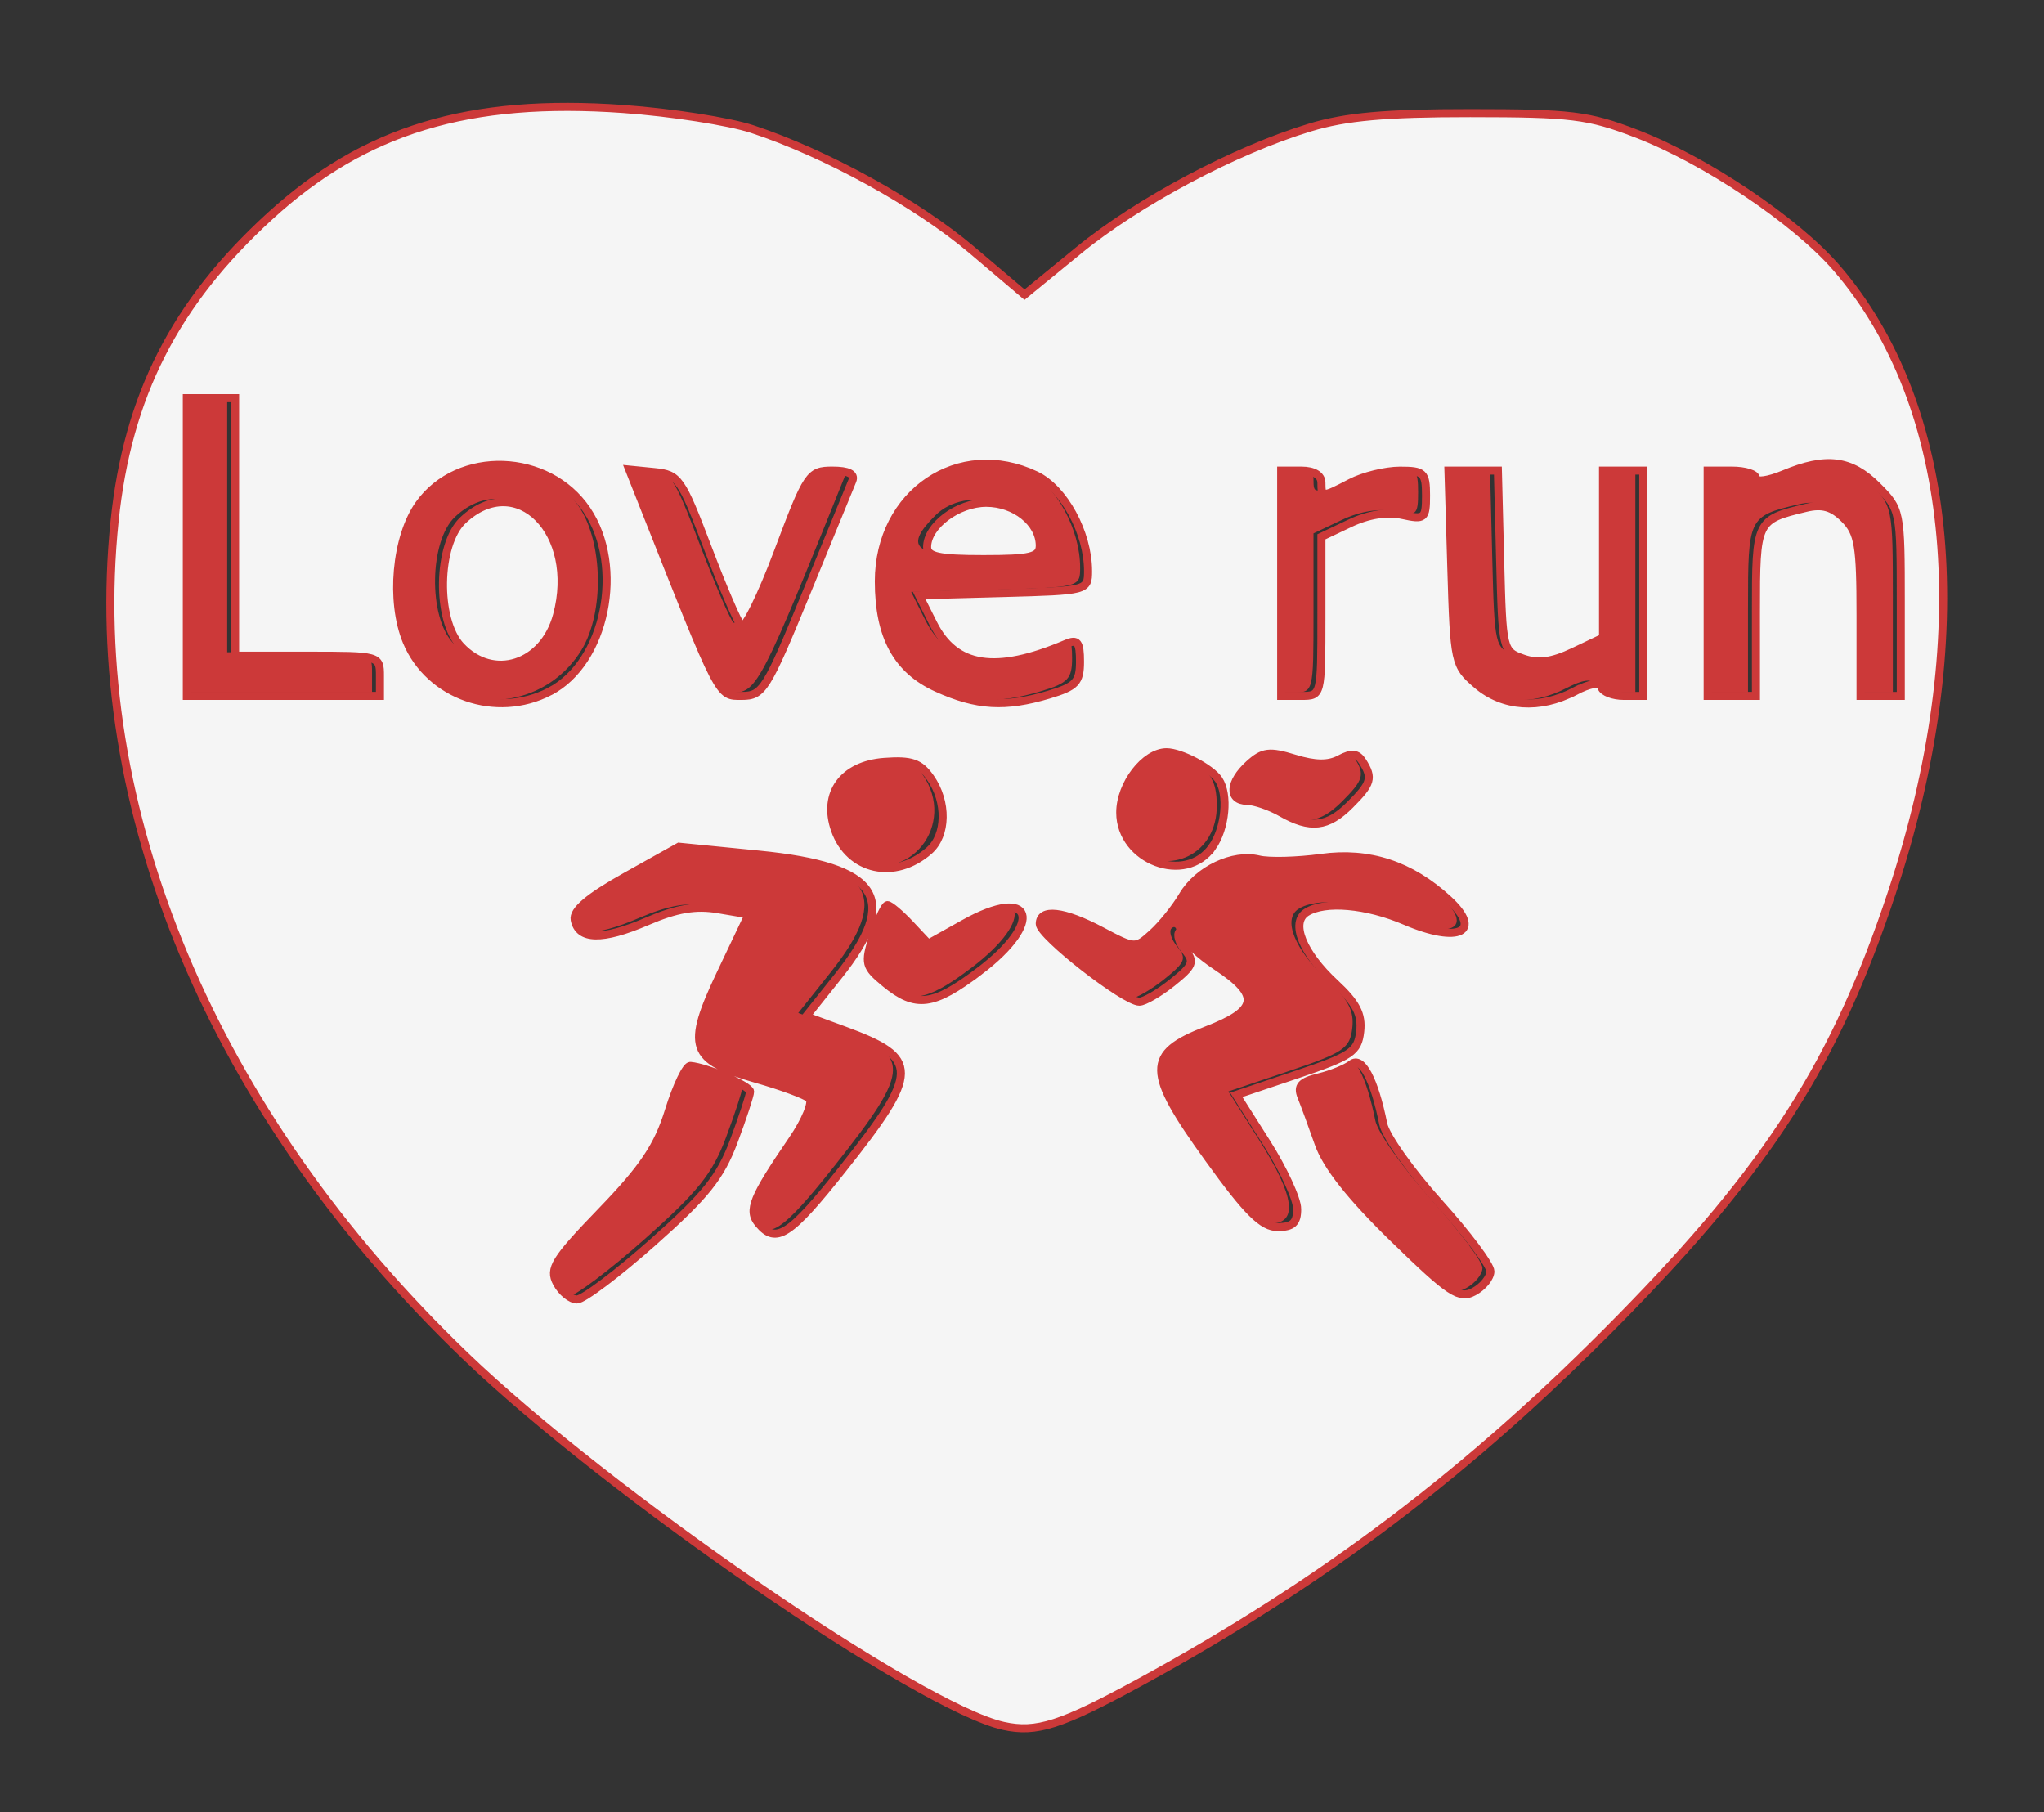 <?xml version="1.0" encoding="UTF-8" standalone="no"?>
<!-- Created with Inkscape (http://www.inkscape.org/) -->

<svg
   xmlns:dc="http://purl.org/dc/elements/1.1/"
   xmlns:cc="http://creativecommons.org/ns#"
   xmlns:rdf="http://www.w3.org/1999/02/22-rdf-syntax-ns#"
   xmlns:svg="http://www.w3.org/2000/svg"
   xmlns="http://www.w3.org/2000/svg"
   xmlns:sodipodi="http://sodipodi.sourceforge.net/DTD/sodipodi-0.dtd"
   xmlns:inkscape="http://www.inkscape.org/namespaces/inkscape"
   version="1.1"
   id="svg2"
   width="229"
   height="203"
   viewBox="0 0 229 203"
   sodipodi:docname="logo.svg"
   inkscape:version="0.92.3 (2405546, 2018-03-11)">
  <rect x="0" y="0" width="229" height="203" fill="#333333" stroke="none"/>
  <defs
     id="defs6" />
  <sodipodi:namedview
     pagecolor="#ffffff"
     bordercolor="#666666"
     borderopacity="1"
     objecttolerance="10"
     gridtolerance="10"
     guidetolerance="10"
     inkscape:pageopacity="0"
     inkscape:pageshadow="2"
     inkscape:window-width="1360"
     inkscape:window-height="702"
     id="namedview4"
     showgrid="false"
     inkscape:zoom="2.3251232"
     inkscape:cx="127.79619"
     inkscape:cy="68.74284"
     inkscape:window-x="0"
     inkscape:window-y="27"
     inkscape:window-maximized="1"
     inkscape:current-layer="svg2" />
  <path
     style="fill:#cc3939;fill-opacity:1;stroke-width:0.902"
     d="m 61.493,143.351 c -0.861,-1.609 -0.236,-2.613 5,-8.037 4.701,-4.87 6.321,-7.289 7.557,-11.282 0.865,-2.796 1.947,-5.051 2.405,-5.012 1.861,0.16 6.692,2.237 6.692,2.877 0,0.378 -0.823,2.887 -1.83,5.577 -1.492,3.987 -3.165,6.075 -9.059,11.303 -3.976,3.527 -7.804,6.412 -8.506,6.412 -0.702,0 -1.719,-0.827 -2.26,-1.838 z m 93.778,-4.977 c -4.817,-4.688 -7.541,-8.131 -8.423,-10.649 -0.717,-2.047 -1.587,-4.414 -1.932,-5.261 -0.481,-1.18 -0.029,-1.683 1.933,-2.153 1.409,-0.337 3.062,-1.007 3.673,-1.488 1.164,-0.916 2.561,1.714 3.563,6.706 0.268,1.335 3.078,5.304 6.245,8.82 3.167,3.516 5.758,6.974 5.758,7.683 0,0.71 -0.832,1.736 -1.849,2.28 -1.631,0.873 -2.688,0.172 -8.968,-5.939 z m -71.173,-1.691 c -1.22,-1.47 -0.658,-2.861 3.791,-9.379 1.469,-2.152 2.321,-4.237 1.895,-4.633 -0.426,-0.396 -3.098,-1.383 -5.937,-2.192 -7.428,-2.117 -7.915,-3.553 -3.997,-11.802 l 3.147,-6.627 -3.44,-0.581 c -2.518,-0.425 -4.652,-0.059 -7.966,1.366 -5.002,2.152 -7.655,2.093 -8.092,-0.179 -0.2,-1.037 1.544,-2.518 5.696,-4.84 l 5.983,-3.346 8.951,0.886 c 13.53,1.339 15.853,4.873 8.923,13.576 l -3.619,4.546 4.295,1.576 c 8.461,3.105 8.443,4.6 -0.183,15.486 -5.946,7.503 -7.487,8.505 -9.447,6.143 z m 50.438,-7.268 c -7.051,-9.768 -7.083,-11.753 -0.227,-14.394 5.773,-2.224 6.036,-3.889 1.127,-7.138 -1.983,-1.312 -3.606,-2.854 -3.606,-3.425 0,-0.571 -0.261,-0.778 -0.579,-0.46 -0.319,0.319 -0.026,1.246 0.65,2.06 1.071,1.29 0.884,1.756 -1.449,3.623 -1.473,1.178 -3.134,2.145 -3.692,2.147 -1.658,0.008 -11.157,-7.409 -11.157,-8.711 0,-1.772 2.66,-1.468 6.928,0.792 3.738,1.98 3.791,1.982 5.702,0.252 1.061,-0.96 2.585,-2.856 3.386,-4.211 1.708,-2.891 5.635,-4.756 8.533,-4.052 1.125,0.274 4.277,0.193 7.004,-0.18 5.35,-0.731 9.977,0.786 14.199,4.653 3.952,3.62 1.217,4.996 -4.803,2.416 -4.35,-1.865 -9.013,-2.273 -11.07,-0.97 -1.814,1.149 -0.437,4.564 3.202,7.942 2.374,2.203 3.04,3.481 2.819,5.409 -0.261,2.271 -0.97,2.753 -7.086,4.81 l -6.796,2.286 3.406,5.377 c 4.062,6.412 4.457,9.434 1.233,9.434 -1.716,0 -3.393,-1.664 -7.723,-7.661 z M 98.307,109.772 c -2.278,-1.878 -2.359,-2.196 -1.357,-5.377 0.586,-1.859 1.3,-3.381 1.588,-3.381 0.288,0 1.435,0.97 2.548,2.155 l 2.024,2.155 4.013,-2.243 c 7.728,-4.319 9.044,-0.219 1.713,5.334 -5.157,3.906 -7.13,4.16 -10.529,1.358 z M 95.785,96.243 c -3.171,-1.596 -4.383,-5.505 -2.661,-8.587 1.071,-1.916 2.123,-2.475 5.069,-2.691 3.026,-0.222 3.986,0.109 5.155,1.778 3.939,5.623 -1.554,12.523 -7.563,9.5 z M 126.622,95.104 c -2.712,-1.9 -2.729,-6.866 -0.03,-9.38 2.253,-2.099 3.633,-2.271 6.425,-0.802 2.562,1.349 3.291,2.516 3.308,5.299 0.033,5.419 -5.186,8.046 -9.702,4.882 z m 16.027,-4.456 c -1.24,-0.709 -2.964,-1.303 -3.831,-1.32 -2.114,-0.043 -1.997,-2.077 0.235,-4.097 1.552,-1.404 2.285,-1.495 5.096,-0.633 2.326,0.714 3.803,0.73 5.063,0.055 1.336,-0.715 1.973,-0.648 2.553,0.267 1.171,1.848 0.993,2.462 -1.412,4.867 -2.506,2.506 -4.446,2.723 -7.704,0.861 z M 49.062,76.65 C 43.234,73.097 41.66,62.295 46.069,56.104 50.452,49.948 60.528,50.294 64.864,56.748 c 2.703,4.024 2.845,11.861 0.291,16.05 -3.388,5.556 -10.504,7.26 -16.093,3.852 z M 58.836,73.052 c 2.514,-1.345 3.871,-7.265 2.68,-11.689 -1.494,-5.55 -6.55,-7.212 -10.539,-3.464 -2.862,2.689 -3.011,11.132 -0.248,14.097 1.966,2.11 5.321,2.547 8.107,1.056 z m 45.239,3.63 c -4.463,-2.025 -6.502,-5.77 -6.502,-11.939 0,-9.918 8.976,-15.982 17.599,-11.891 3.142,1.491 5.841,6.452 5.841,10.736 0,2.183 -0.096,2.208 -9.465,2.461 l -9.465,0.256 1.577,3.146 c 2.478,4.944 7.001,5.641 14.874,2.291 1.298,-0.552 1.578,-0.199 1.578,1.987 0,2.305 -0.463,2.797 -3.485,3.703 -4.896,1.467 -8.087,1.276 -12.551,-0.75 z m 11.528,-15.94 c 0,-4.47 -7.319,-6.5 -10.818,-3.001 -3.461,3.461 -2.414,4.508 4.508,4.508 5.296,0 6.311,-0.242 6.311,-1.507 z m 48.959,15.559 c -2.47,-2.124 -2.535,-2.426 -2.85,-13.072 L 161.391,52.333 h 2.77 2.77 l 0.255,10.122 c 0.251,9.964 0.291,10.135 2.575,10.936 1.689,0.593 3.221,0.386 5.634,-0.759 l 3.315,-1.573 V 61.696 52.333 h 2.254 2.254 v 12.621 12.621 h -2.179 c -1.198,0 -2.322,-0.43 -2.497,-0.956 -0.206,-0.617 -1.272,-0.459 -3.005,0.445 -3.939,2.054 -8.03,1.77 -10.974,-0.763 z M 20.043,60.897 V 44.219 h 2.705 2.705 v 14.424 14.424 h 8.114 c 8.054,0 8.114,0.017 8.114,2.254 v 2.254 H 30.861 20.043 Z m 56.345,8.339 C 74.547,64.65 72.269,58.944 71.324,56.557 l -1.718,-4.34 2.841,0.283 c 2.685,0.268 3.009,0.727 5.92,8.397 1.694,4.463 3.403,8.44 3.799,8.839 0.396,0.399 2.249,-3.354 4.119,-8.339 3.262,-8.697 3.509,-9.064 6.088,-9.064 1.791,0 2.537,0.376 2.235,1.127 -9.179,22.826 -9.841,24.116 -12.388,24.116 -2.296,0 -2.746,-0.644 -5.833,-8.339 z M 142.649,64.954 V 52.333 h 2.254 c 1.402,0 2.254,0.511 2.254,1.352 0,1.668 0.09,1.668 3.278,0.005 1.42,-0.741 3.901,-1.349 5.512,-1.352 2.672,-0.005 2.93,0.238 2.93,2.771 0,2.606 -0.163,2.74 -2.662,2.191 -1.71,-0.376 -3.805,-0.042 -5.86,0.933 l -3.198,1.517 v 8.912 c 0,8.906 -0.003,8.912 -2.254,8.912 h -2.254 z m 47.78,0 V 52.333 h 2.705 c 1.488,0 2.705,0.385 2.705,0.856 0,0.471 1.407,0.268 3.126,-0.451 4.739,-1.98 7.508,-1.628 10.466,1.329 2.609,2.609 2.635,2.739 2.635,13.072 v 10.437 h -2.254 -2.254 v -9.015 c 0,-7.836 -0.238,-9.253 -1.817,-10.832 -1.338,-1.338 -2.466,-1.662 -4.282,-1.228 -5.579,1.333 -5.621,1.42 -5.621,11.64 v 9.434 h -2.705 -2.705 z"
     id="path44"
     inkscape:connector-curvature="0"
     sodipodi:nodetypes="csscscssccccccccsccssccscsccscssccsscscsccccsccscsccccccccscccscccsccssccccccccccscccccsssssssssscscsscccsscscsscccccccccccccccscccccccccssccccsscsscsscssccssccscccssccccssccscccscsscccc" />
  <path
     style="fill:#f5f5f5;fill-opacity:1;stroke:#cc3939;stroke-width:0.902;stroke-opacity:1"
     d="M 112.435,193.341 C 103.059,191.272 68.197,167.311 52.143,151.903 23.869,124.764 9.507,90.582 12.84,58.36 14.29,44.352 19.585,33.958 30.232,24.222 40.845,14.518 52.529,10.977 69.858,12.214 c 5.318,0.38 11.8,1.388 14.404,2.242 8.207,2.69 18.492,8.349 24.614,13.542 l 5.908,5.012 6.1,-4.99 c 6.659,-5.448 17.523,-11.214 25.888,-13.739 4.025,-1.215 8.421,-1.608 17.952,-1.606 11.321,0.003 13.233,0.238 18.565,2.28 7.762,2.973 17.864,9.743 22.458,15.051 13.361,15.438 15.664,41.491 6.19,70.041 -6.292,18.962 -13.782,30.688 -30.438,47.656 -16.758,17.072 -33.181,29.513 -53.781,40.742 -8.841,4.819 -11.61,5.706 -15.282,4.896 z M 73.148,139.16 c 5.894,-5.228 7.568,-7.316 9.059,-11.303 1.006,-2.69 1.83,-5.199 1.83,-5.577 0,-0.64 -4.831,-2.717 -6.692,-2.877 -0.458,-0.039 -1.54,2.216 -2.405,5.012 -1.236,3.994 -2.856,6.413 -7.557,11.282 -5.237,5.424 -5.861,6.428 -5,8.037 0.541,1.011 1.558,1.838 2.26,1.838 0.702,0 4.53,-2.885 8.506,-6.412 z m 93.829,3.255 c 0,-0.71 -2.591,-4.167 -5.758,-7.683 -3.167,-3.516 -5.977,-7.485 -6.245,-8.82 -1.003,-4.992 -2.4,-7.622 -3.563,-6.706 -0.612,0.481 -2.264,1.151 -3.673,1.488 -1.962,0.469 -2.414,0.973 -1.933,2.153 0.345,0.847 1.215,3.214 1.932,5.261 0.882,2.518 3.606,5.961 8.423,10.649 6.28,6.111 7.337,6.811 8.968,5.939 1.017,-0.544 1.849,-1.57 1.849,-2.28 z M 94.433,130.923 c 8.626,-10.886 8.644,-12.382 0.183,-15.486 l -4.295,-1.576 3.619,-4.546 c 6.929,-8.703 4.607,-12.237 -8.923,-13.576 l -8.951,-0.886 -5.983,3.346 c -4.152,2.322 -5.895,3.803 -5.696,4.84 0.437,2.272 3.091,2.33 8.093,0.179 3.313,-1.425 5.448,-1.791 7.966,-1.366 l 3.44,0.581 -3.147,6.627 c -3.918,8.249 -3.431,9.685 3.997,11.802 2.839,0.809 5.511,1.795 5.937,2.192 0.426,0.396 -0.426,2.481 -1.895,4.633 -4.449,6.519 -5.011,7.909 -3.791,9.379 1.961,2.362 3.502,1.361 9.447,-6.143 z m 50.897,4.508 c -0.004,-1.116 -1.542,-4.448 -3.416,-7.405 l -3.406,-5.377 6.796,-2.286 c 6.116,-2.057 6.825,-2.539 7.086,-4.81 0.221,-1.928 -0.445,-3.206 -2.819,-5.409 -3.639,-3.378 -5.016,-6.793 -3.202,-7.942 2.057,-1.303 6.72,-0.895 11.07,0.97 6.02,2.58 8.755,1.205 4.803,-2.416 -4.222,-3.868 -8.849,-5.384 -14.199,-4.653 -2.727,0.373 -5.879,0.454 -7.004,0.18 -2.898,-0.704 -6.825,1.161 -8.533,4.052 -0.801,1.356 -2.325,3.251 -3.386,4.211 -1.911,1.73 -1.965,1.727 -5.702,-0.252 -4.268,-2.26 -6.928,-2.565 -6.928,-0.792 0,1.302 9.499,8.719 11.157,8.711 0.557,-0.002 2.219,-0.969 3.692,-2.147 2.333,-1.867 2.52,-2.333 1.449,-3.623 -0.676,-0.814 -0.968,-1.741 -0.65,-2.06 0.319,-0.319 0.579,-0.112 0.579,0.46 0,0.571 1.623,2.113 3.606,3.425 4.909,3.249 4.647,4.914 -1.127,7.138 -6.856,2.641 -6.825,4.626 0.227,14.394 4.33,5.997 6.007,7.661 7.723,7.661 1.675,0 2.19,-0.478 2.183,-2.028 z m -35.606,-26.633 c 7.331,-5.553 6.015,-9.653 -1.713,-5.334 l -4.013,2.243 -2.024,-2.155 c -1.113,-1.185 -2.26,-2.155 -2.548,-2.155 -0.288,0 -1.003,1.521 -1.588,3.381 -1.002,3.181 -0.921,3.499 1.357,5.377 3.4,2.802 5.373,2.548 10.529,-1.358 z m -5.629,-13.506 c 1.967,-1.728 2.032,-5.465 0.141,-8.165 -1.169,-1.669 -2.129,-2 -5.155,-1.778 -4.643,0.341 -6.969,3.549 -5.534,7.63 1.605,4.564 6.71,5.683 10.548,2.313 z m 31.727,-0.405 c 1.477,-2.108 1.833,-5.877 0.713,-7.553 -0.858,-1.285 -4.251,-3.065 -5.842,-3.065 -2.436,0 -5.188,3.578 -5.188,6.745 0,5.402 7.32,8.15 10.316,3.872 z m 15.418,-4.717 c 2.405,-2.405 2.583,-3.019 1.412,-4.867 -0.58,-0.915 -1.217,-0.982 -2.553,-0.267 -1.26,0.675 -2.738,0.658 -5.063,-0.055 -2.811,-0.863 -3.545,-0.772 -5.096,0.633 -2.232,2.02 -2.349,4.055 -0.235,4.097 0.868,0.018 2.592,0.612 3.831,1.32 3.257,1.862 5.198,1.645 7.704,-0.861 z M 61.584,77.464 c 6.238,-3.226 8.441,-13.971 4.168,-20.332 -4.336,-6.455 -14.411,-6.8 -18.795,-0.644 -2.615,3.673 -3.264,10.892 -1.384,15.393 2.539,6.077 10.015,8.684 16.011,5.584 z m -9.966,-5.085 c -2.762,-2.965 -2.614,-11.409 0.248,-14.097 6.031,-5.666 13.028,1.402 10.539,10.646 -1.492,5.542 -7.152,7.353 -10.787,3.451 z m 65.896,5.436 c 3.022,-0.905 3.485,-1.398 3.485,-3.703 0,-2.186 -0.28,-2.539 -1.578,-1.987 -7.873,3.35 -12.396,2.653 -14.874,-2.291 l -1.576,-3.146 9.465,-0.256 c 9.369,-0.253 9.465,-0.278 9.465,-2.461 0,-4.285 -2.699,-9.245 -5.841,-10.736 -8.623,-4.092 -17.599,1.973 -17.599,11.891 0,6.169 2.04,9.914 6.502,11.939 4.464,2.026 7.655,2.217 12.551,0.75 z M 103.87,61.281 c 0,-2.385 3.436,-4.958 6.622,-4.958 3.212,0 6,2.232 6,4.804 0,1.264 -1.015,1.507 -6.311,1.507 -5.008,0 -6.311,-0.279 -6.311,-1.352 z m 72.554,16.168 c 1.733,-0.904 2.8,-1.062 3.005,-0.445 0.175,0.526 1.299,0.956 2.497,0.956 h 2.179 V 65.338 52.716 h -2.254 -2.254 v 9.363 9.363 l -3.315,1.573 c -2.413,1.145 -3.946,1.351 -5.634,0.759 -2.284,-0.801 -2.324,-0.972 -2.575,-10.936 l -0.255,-10.122 h -2.77 -2.77 l 0.322,10.897 c 0.314,10.646 0.38,10.948 2.85,13.072 2.944,2.532 7.034,2.817 10.974,0.763 z M 42.567,75.705 c 0,-2.237 -0.06,-2.254 -8.114,-2.254 H 26.34 V 59.027 44.603 H 23.635 20.931 V 61.281 77.959 H 31.749 42.567 Z M 90.32,66.465 c 2.598,-6.322 4.927,-12.001 5.177,-12.621 0.302,-0.751 -0.444,-1.127 -2.235,-1.127 -2.579,0 -2.825,0.367 -6.088,9.064 -1.87,4.985 -3.724,8.738 -4.119,8.339 -0.396,-0.399 -2.105,-4.376 -3.799,-8.839 -2.911,-7.67 -3.235,-8.129 -5.92,-8.397 l -2.841,-0.283 1.718,4.34 c 8.523,21.533 8.256,21.018 10.895,21.018 2.339,0 2.77,-0.687 7.212,-11.494 z m 57.725,2.582 v -8.912 l 3.198,-1.517 c 2.054,-0.975 4.149,-1.308 5.86,-0.933 2.499,0.549 2.662,0.414 2.662,-2.191 0,-2.532 -0.257,-2.776 -2.93,-2.771 -1.611,0.003 -4.092,0.612 -5.512,1.352 -3.187,1.662 -3.278,1.662 -3.278,-0.005 0,-0.841 -0.851,-1.352 -2.254,-1.352 H 143.537 V 65.338 77.959 h 2.254 c 2.252,0 2.254,-0.006 2.254,-8.912 z m 48.682,-0.522 c 0,-10.22 0.042,-10.307 5.621,-11.64 1.816,-0.434 2.944,-0.111 4.282,1.228 1.579,1.579 1.817,2.996 1.817,10.832 v 9.015 h 2.254 2.254 v -10.437 c 0,-10.333 -0.026,-10.463 -2.635,-13.072 -2.957,-2.957 -5.727,-3.309 -10.466,-1.329 -1.72,0.718 -3.126,0.921 -3.126,0.451 0,-0.471 -1.217,-0.856 -2.705,-0.856 h -2.705 V 65.338 77.959 h 2.705 2.705 z"
     id="path42"
     inkscape:connector-curvature="0" />
</svg>
